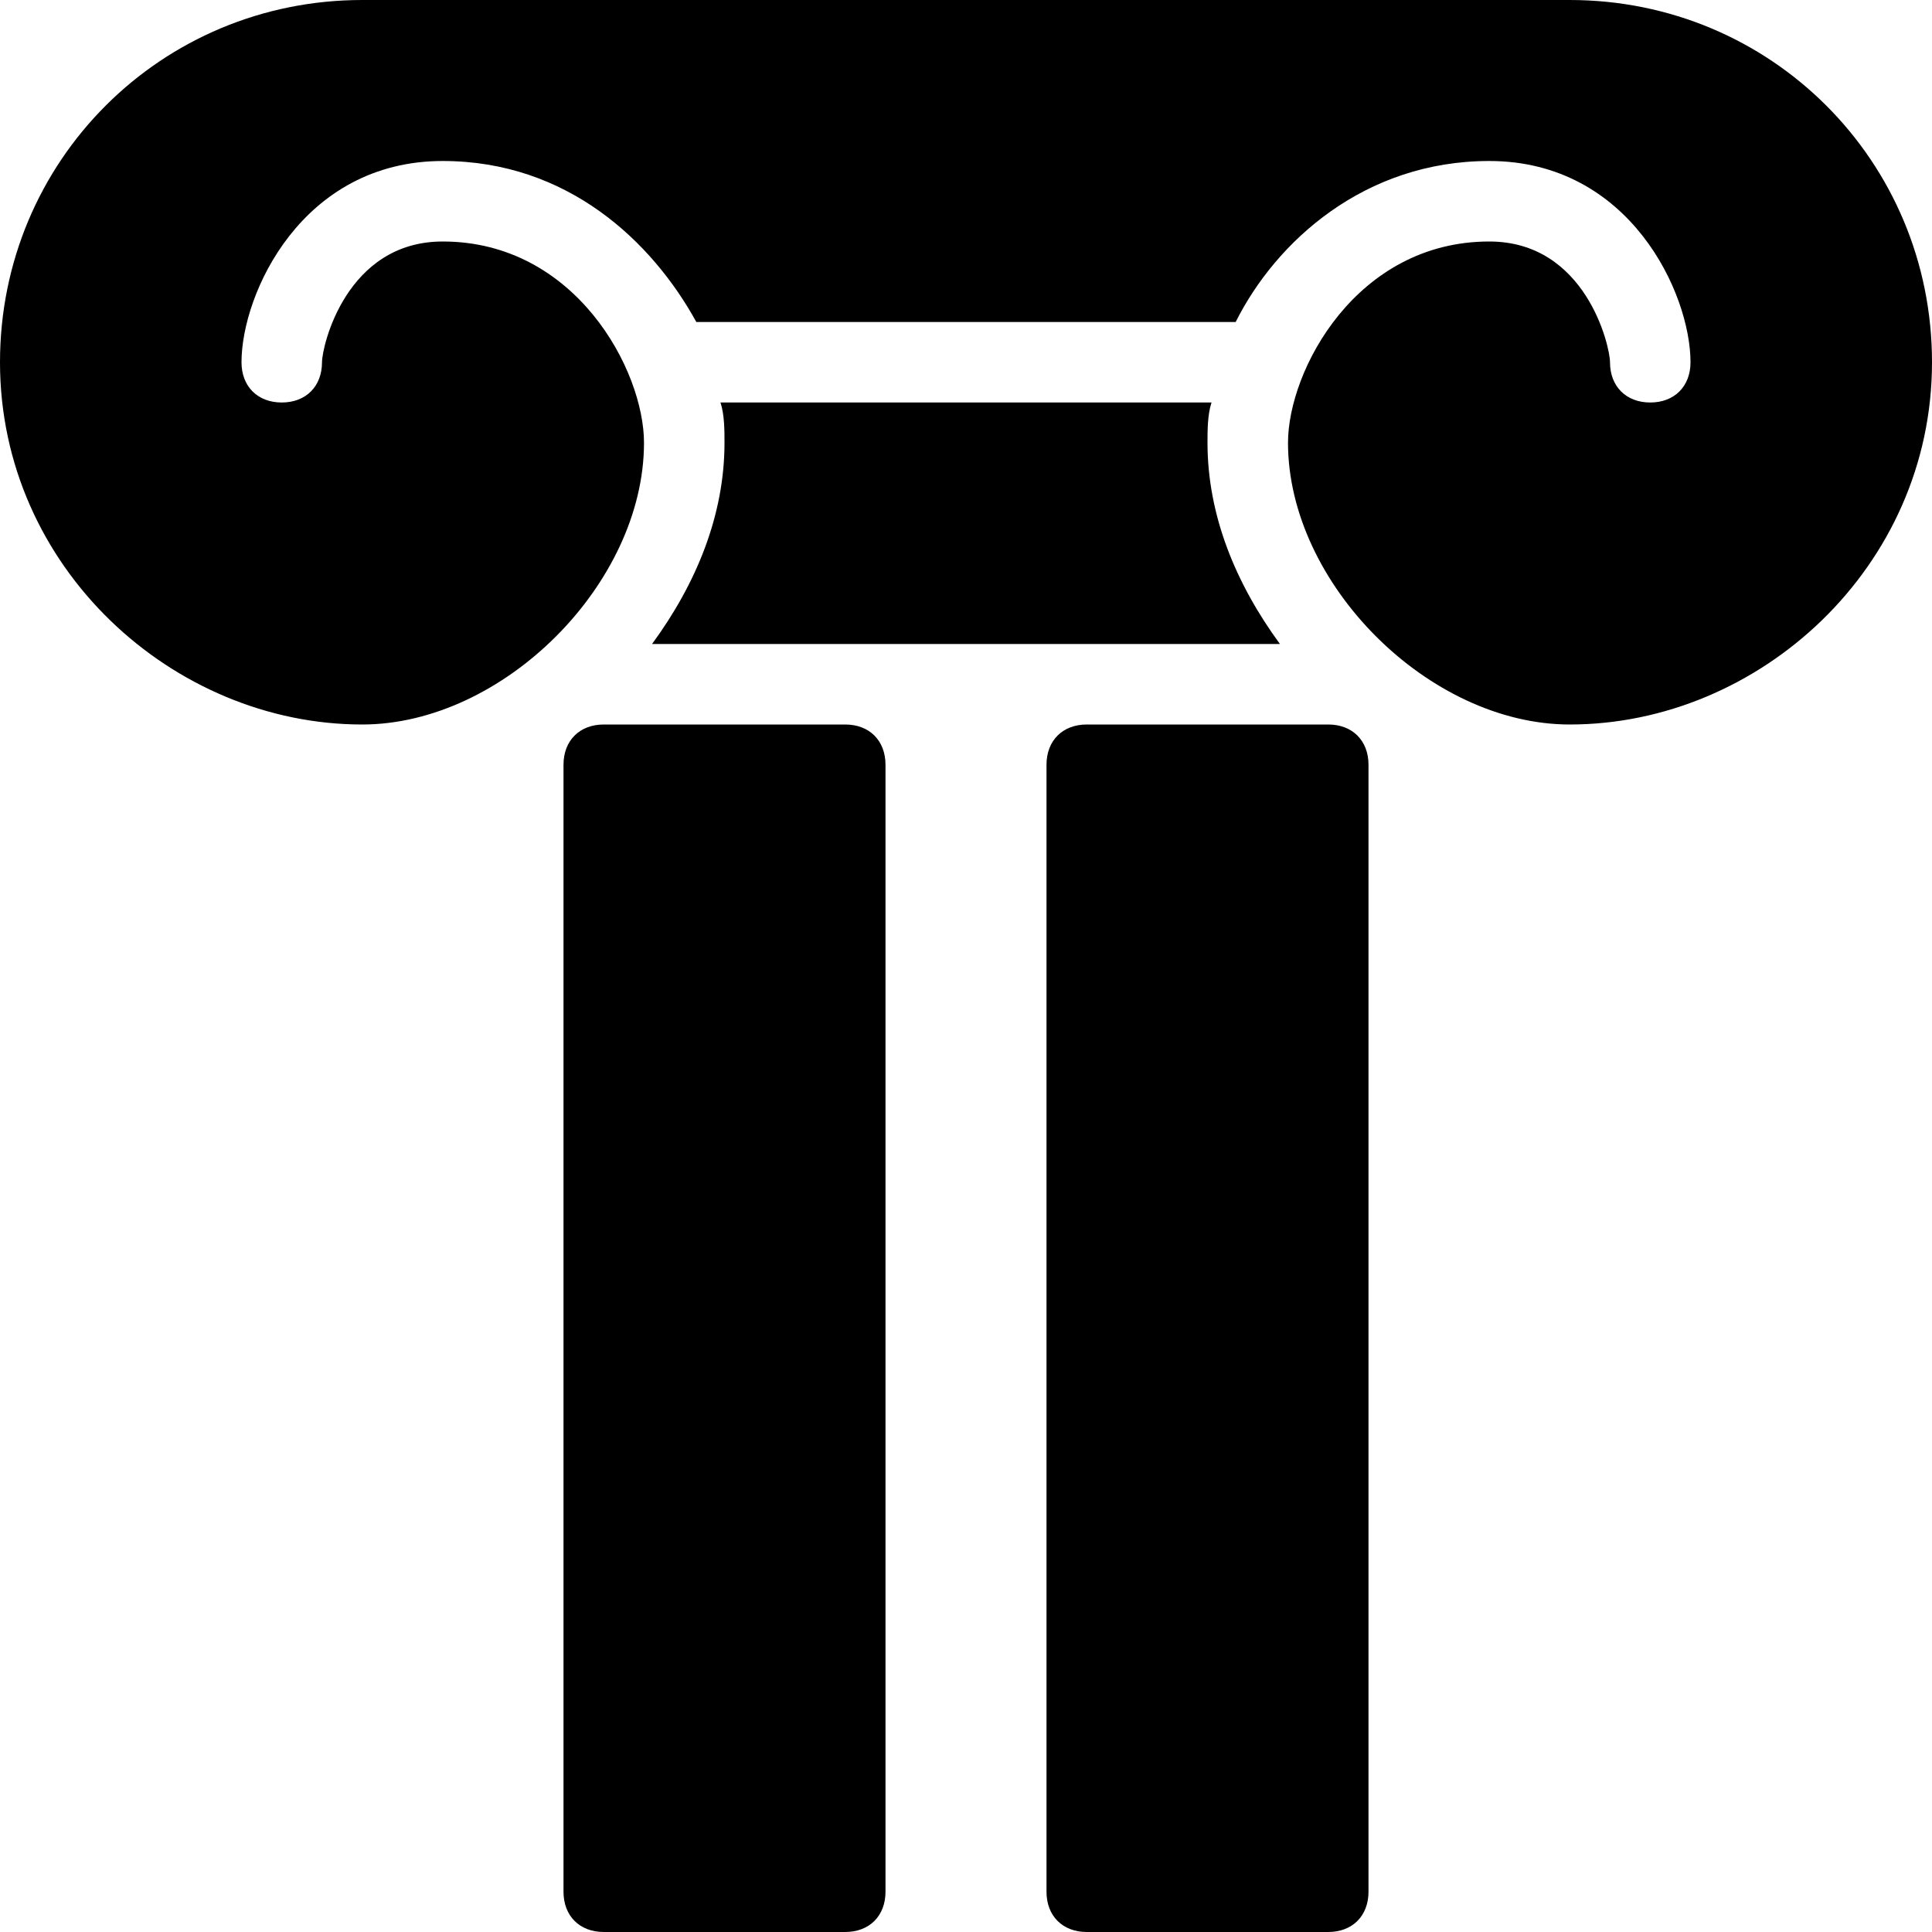 <?xml version="1.0" encoding="utf-8"?>
<!-- Generator: Adobe Illustrator 20.1.0, SVG Export Plug-In . SVG Version: 6.00 Build 0)  -->
<svg version="1.1" id="Layer_1" xmlns="http://www.w3.org/2000/svg" xmlns:xlink="http://www.w3.org/1999/xlink" x="0px" y="0px"
	 viewBox="0 0 48 48" style="enable-background:new 0 0 48 48;" xml:space="preserve">
<path d="M22,19v28c0,0.6-0.4,1-1,1h-6c-0.6,0-1-0.4-1-1V19c0-0.6,0.4-1,1-1h6C21.6,18,22,18.4,22,19z M33,18h-6c-0.6,0-1,0.4-1,1v28
	c0,0.6,0.4,1,1,1h6c0.6,0,1-0.4,1-1V19C34,18.4,33.6,18,33,18z M31.8,16c-1.1-1.5-1.8-3.2-1.8-5c0-0.3,0-0.7,0.1-1H17.9
	c0.1,0.3,0.1,0.7,0.1,1c0,1.8-0.7,3.5-1.8,5H31.8z M39,0H9C4,0,0,4,0,9c0,5.1,4.3,9,9,9c3.5,0,7-3.5,7-7c0-1.8-1.7-5-5-5
	C8.6,6,8,8.6,8,9c0,0.6-0.4,1-1,1c-0.6,0-1-0.4-1-1c0-1.7,1.5-5,5-5c3.1,0,5.2,2,6.3,4h13.4c1-2,3.2-4,6.3-4c3.5,0,5,3.3,5,5
	c0,0.6-0.4,1-1,1c-0.6,0-1-0.4-1-1c0-0.4-0.6-3-3-3c-3.3,0-5,3.2-5,5c0,3.5,3.5,7,7,7c4.7,0,9-3.9,9-9C48,4,44,0,39,0z"/>
</svg>
